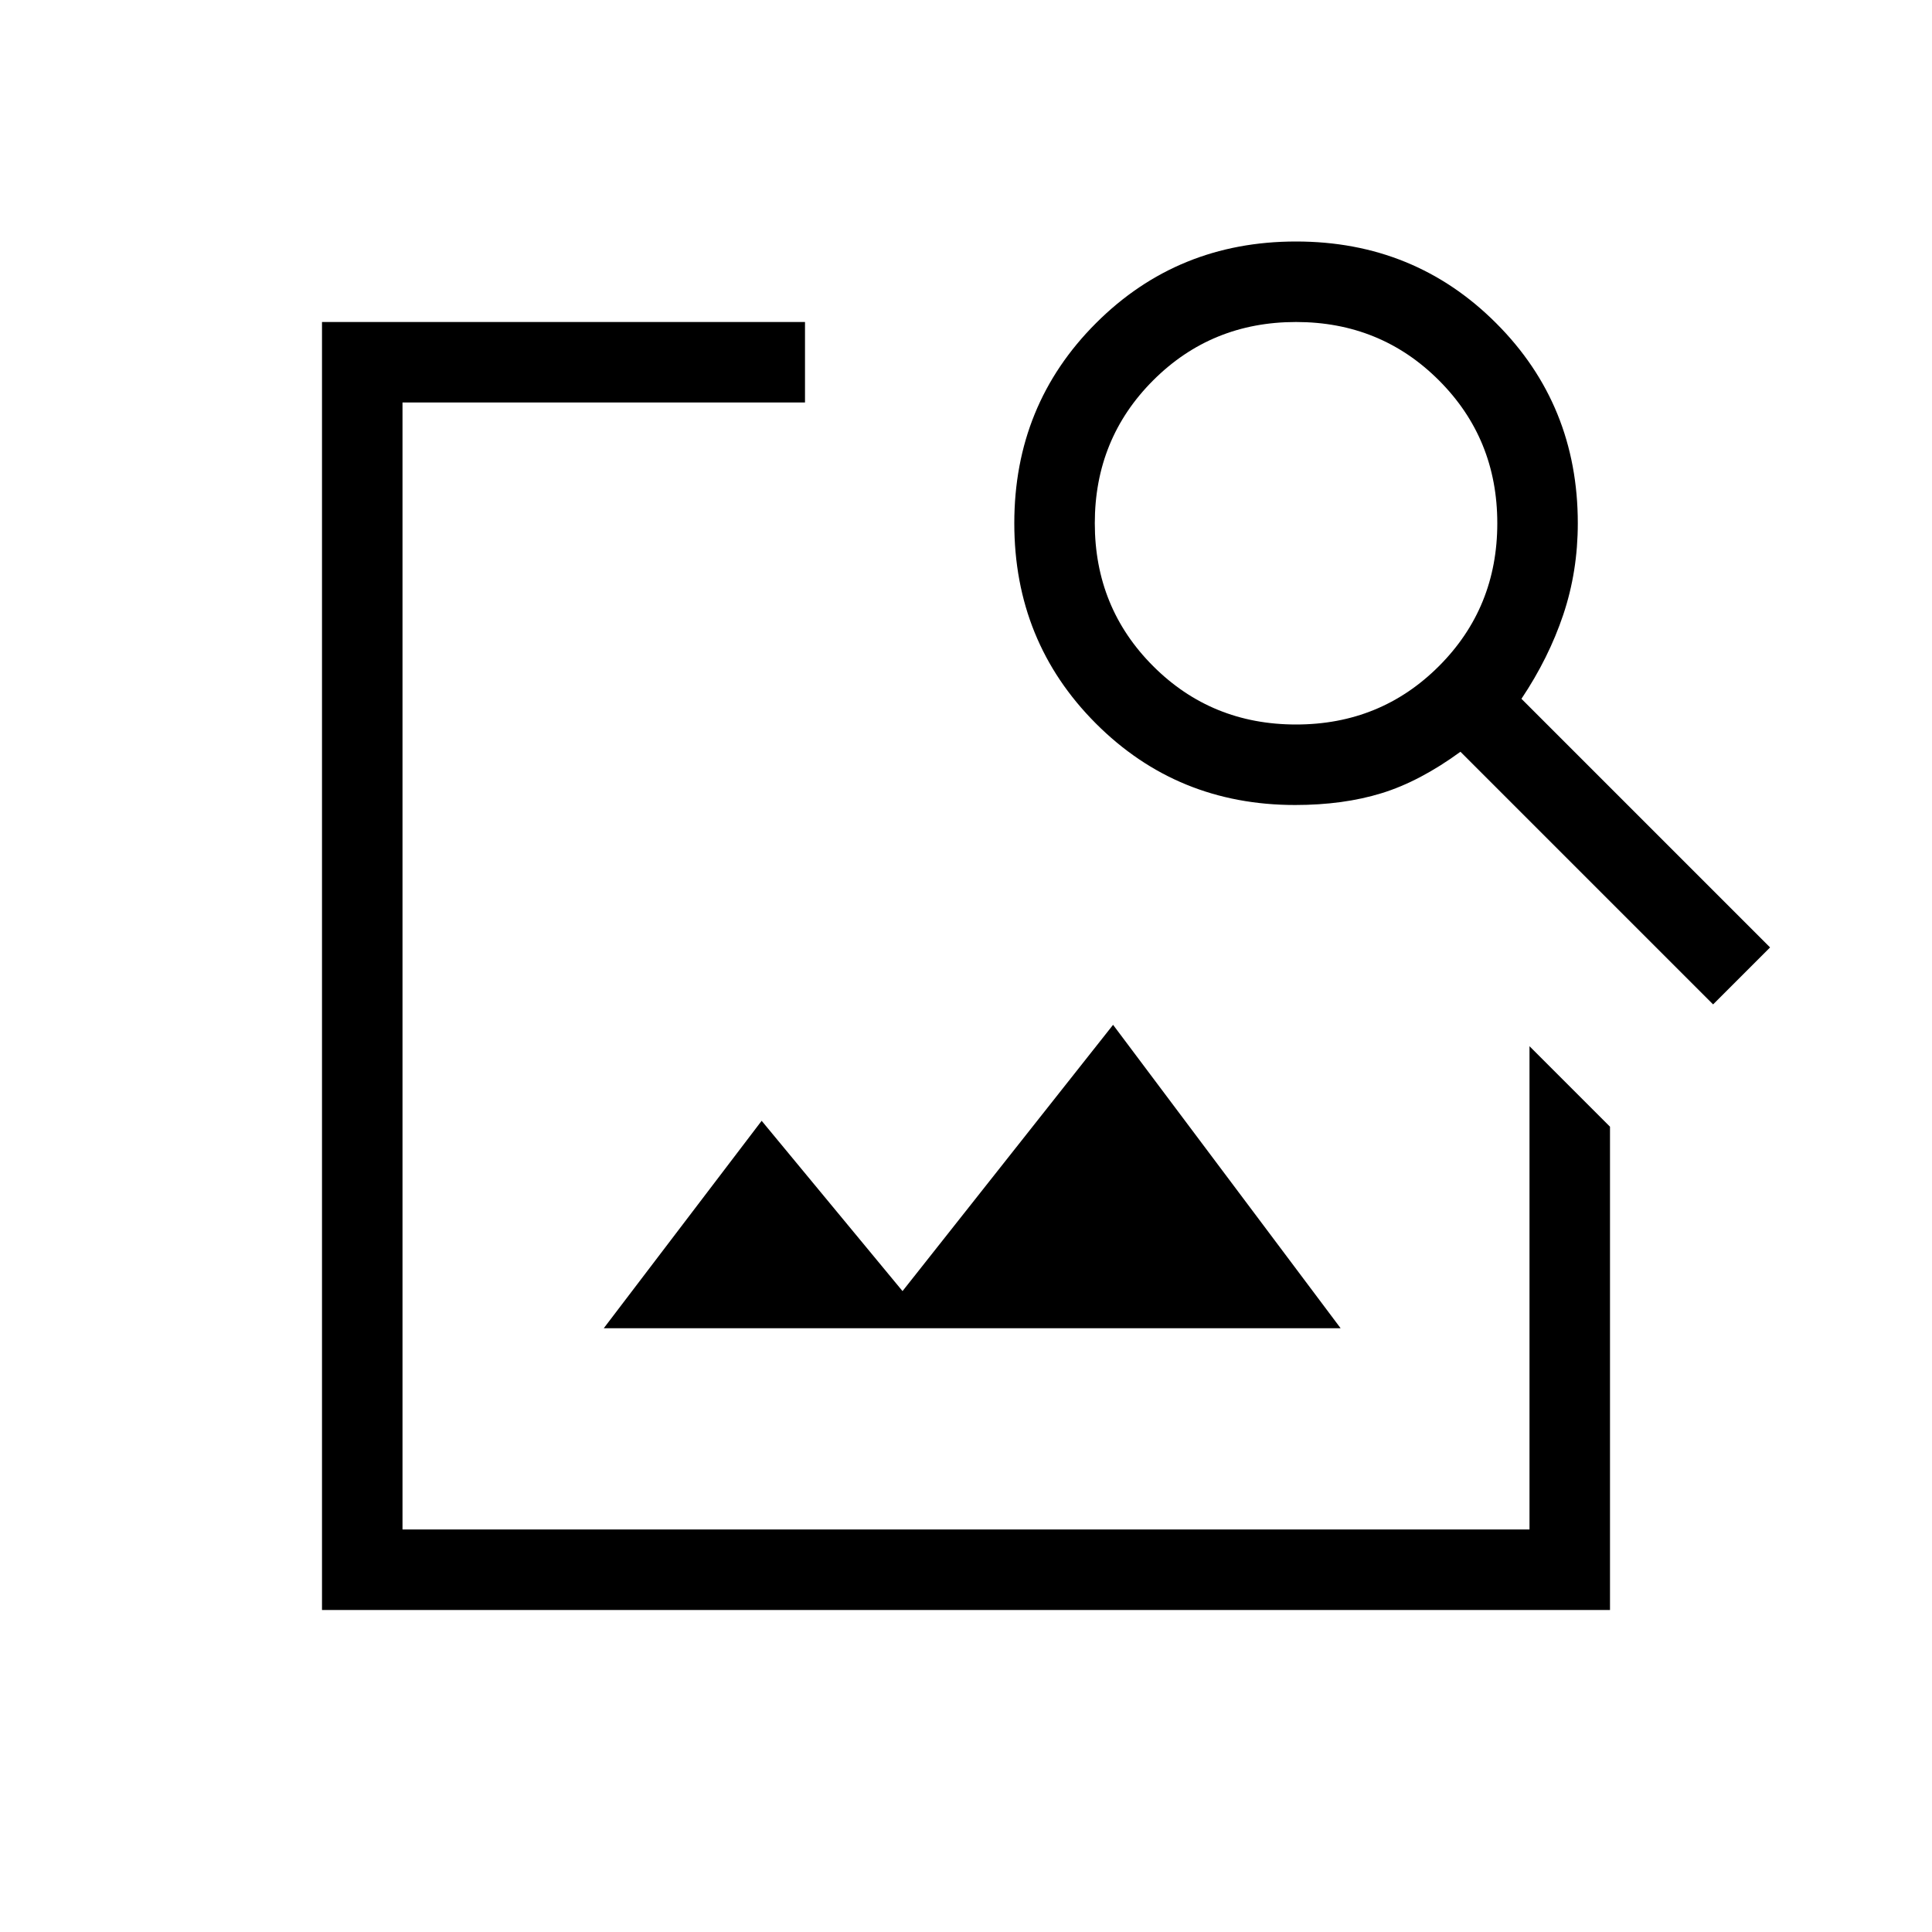 <svg xmlns="http://www.w3.org/2000/svg" height="24" viewBox="0 -960 960 960" width="24"><path d="M160-160v-640h240v40H200v560h560v-240.15l40 40V-160H160Zm140-140 78.46-103.08 70 84.62 104.62-132.31L666.15-300H300Zm551.23-160.92L725.69-586.46q-20.23 14.77-39.23 20.61-19 5.85-42.92 5.85-58.62 0-99.08-40.58Q504-641.15 504-700t40.58-99.42Q585.15-840 644-840t99.42 40.58Q784-758.85 784-700q0 23.92-7.23 45.46T756-612.77l123.54 123.54-28.31 28.31ZM644-600q42 0 71-29t29-71q0-42-29-71t-71-29q-42 0-71 29t-29 71q0 42 29 71t71 29Z"/></svg>